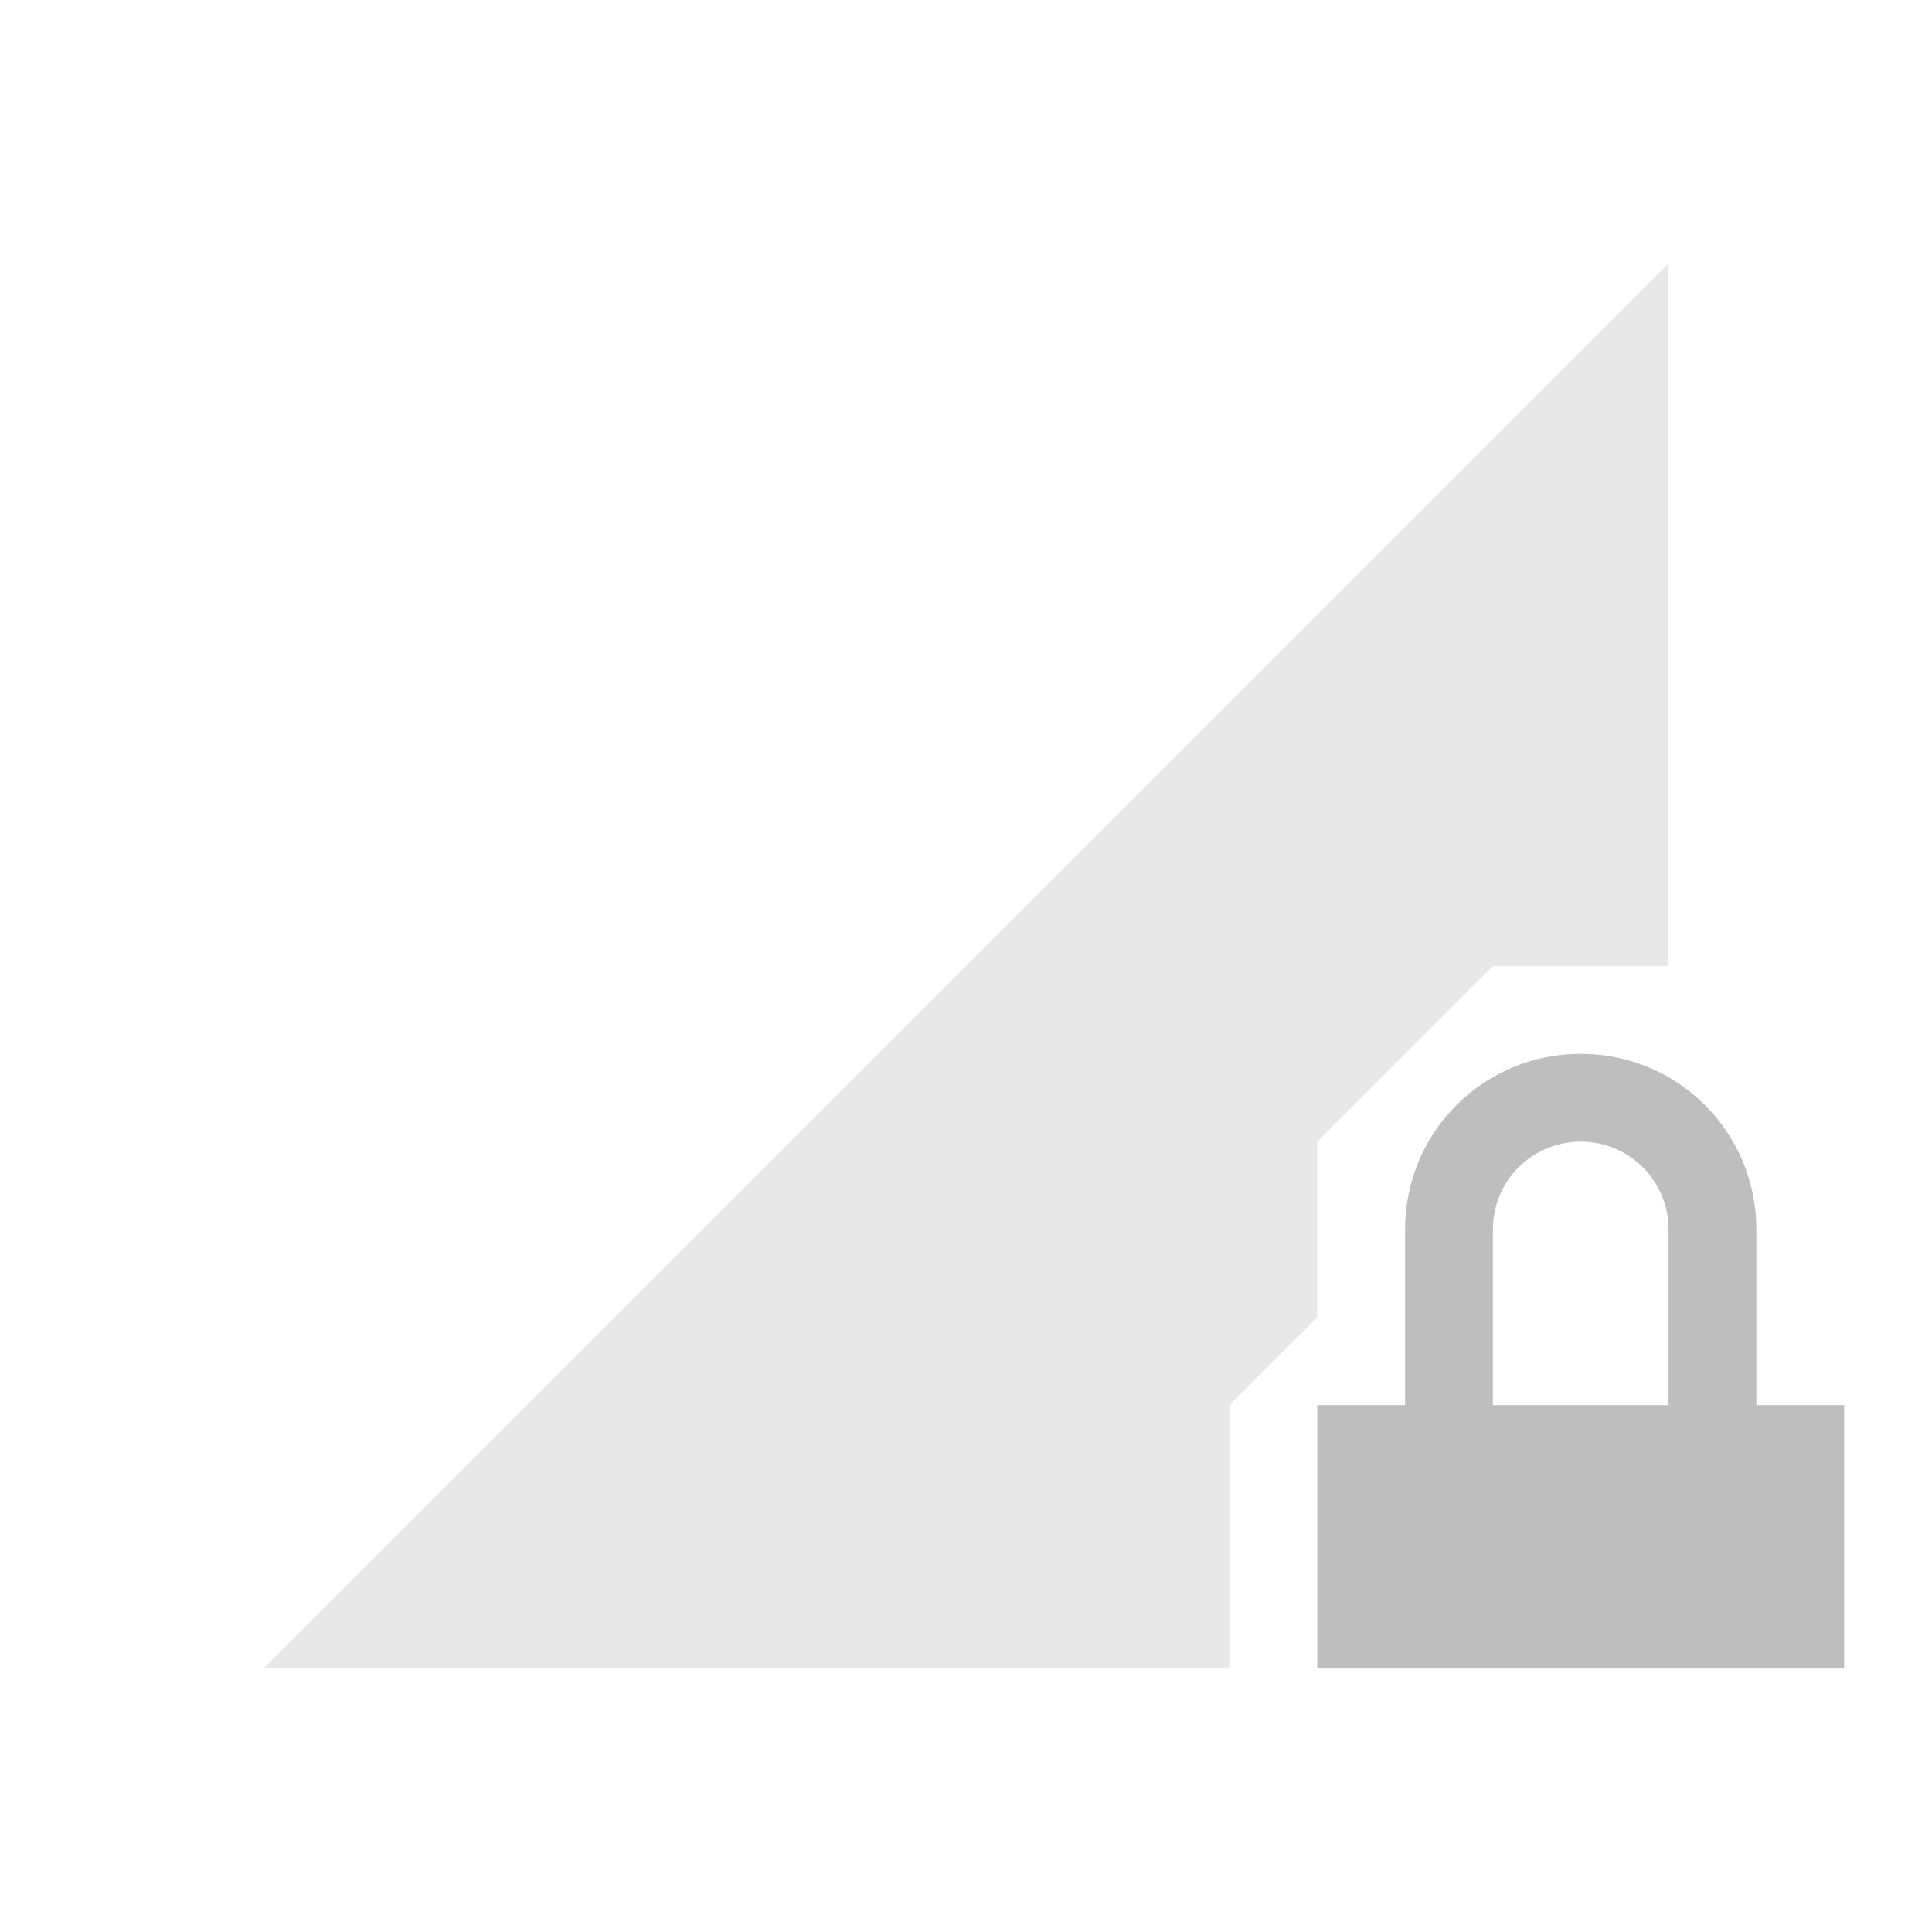 <svg xmlns="http://www.w3.org/2000/svg" id="svg4153" width="22" height="22" version="1.1">
<defs id="defs4157">
<style id="current-color-scheme" type="text/css">
.ColorScheme-Contrast{color:#bebebe}
</style>
</defs>
<g id="network-mobile-0-locked" transform="translate(-88 44)">
<path id="rect4784" fill="none" d="M88-44h22v22H88z" opacity=".55"/>
<path id="path4786" fill="currentColor" fill-rule="evenodd" d="M107-41 91-25h11v-3l1-1v-2l2-2h2z" class="ColorScheme-Contrast" opacity=".35"/>
<path id="path4788" fill="currentColor" d="M106-32c-1.108 0-2 .892-2 2v2h-1v3h6v-3h-1v-2c0-1.108-.892-2-2-2m0 1c.554 0 1 .446 1 1v2h-2v-2c0-.554.446-1 1-1" class="ColorScheme-Contrast"/>
</g>
</svg>
